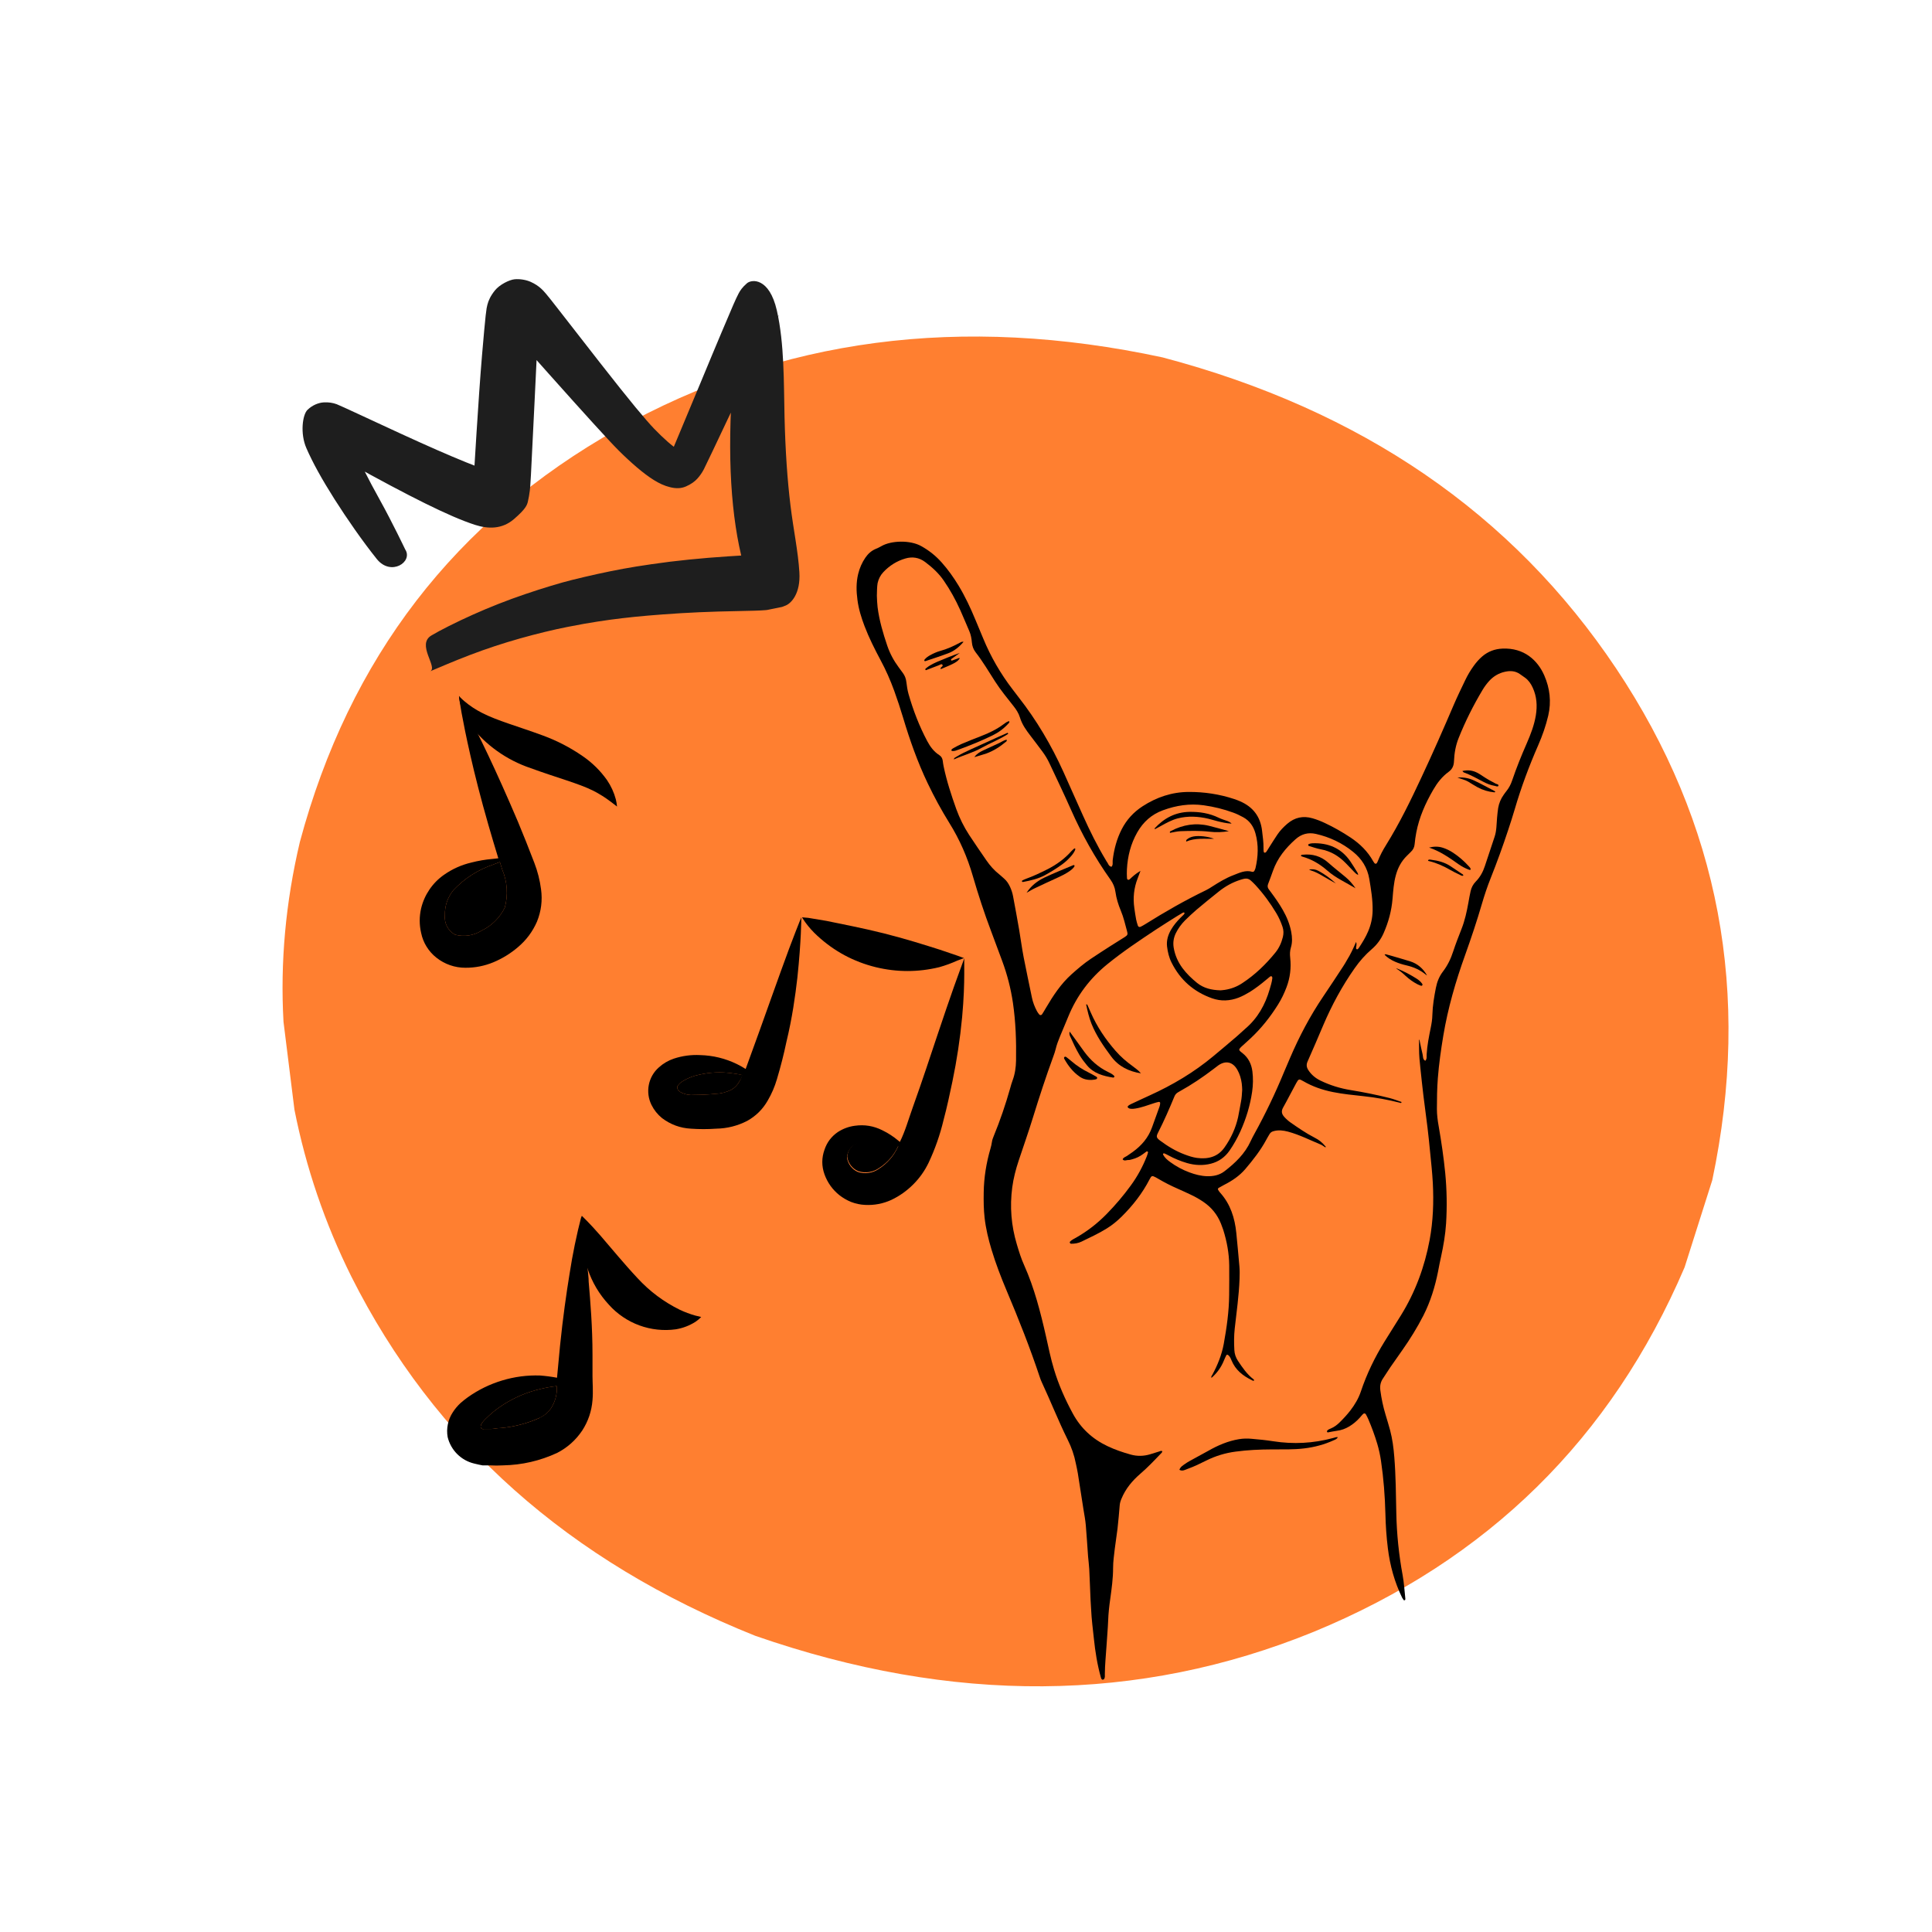 <svg xmlns="http://www.w3.org/2000/svg" xmlns:xlink="http://www.w3.org/1999/xlink" width="500" zoomAndPan="magnify" viewBox="0 0 375 375" height="500" preserveAspectRatio="xMidYMid meet" version="1.0"><defs><clipPath id="dcabb4724c"><path d="M 54.027 65 L 336 65 L 336 328 L 54.027 328 Z M 54.027 65 " clip-rule="nonzero"/></clipPath><clipPath id="170041a795"><path d="M 58 54 L 156 54 L 156 131 L 58 131 Z M 58 54 " clip-rule="nonzero"/></clipPath><clipPath id="853b7b4064"><path d="M 54.031 63.395 L 148.117 44.32 L 162.57 115.621 L 68.484 134.695 Z M 54.031 63.395 " clip-rule="nonzero"/></clipPath><clipPath id="afa3ff42c9"><path d="M 54.031 63.395 L 148.117 44.32 L 162.57 115.621 L 68.484 134.695 Z M 54.031 63.395 " clip-rule="nonzero"/></clipPath><clipPath id="bfcb7f62ab"><path d="M 166.156 105 L 301 105 L 301 326.047 L 166.156 326.047 Z M 166.156 105 " clip-rule="nonzero"/></clipPath><clipPath id="0ad9ae3d75"><path d="M 86 235 L 116 235 L 116 284.828 L 86 284.828 Z M 86 235 " clip-rule="nonzero"/></clipPath><clipPath id="6c5d39f954"><path d="M 155 178 L 187.16 178 L 187.16 189 L 155 189 Z M 155 178 " clip-rule="nonzero"/></clipPath><clipPath id="c1e58e4c7b"><path d="M 159 185 L 187.16 185 L 187.16 234 L 159 234 Z M 159 185 " clip-rule="nonzero"/></clipPath><clipPath id="287832c737"><path d="M 81.41 135 L 106 135 L 106 188 L 81.41 188 Z M 81.41 135 " clip-rule="nonzero"/></clipPath></defs><g clip-path="url(#dcabb4724c)"><path fill="#ff7f30" d="M 332.352 229.062 L 326.98 245.98 C 312.746 279.246 288.75 302.828 254.992 316.734 C 221.043 330.578 184.906 330.832 146.582 317.504 C 110.422 303.043 84.297 279.805 68.203 247.793 C 63.066 237.457 59.383 226.656 57.152 215.391 L 55.027 198.324 C 54.379 186.781 55.438 175.145 58.203 163.426 C 67.789 127.719 88.332 101.02 119.832 83.324 C 151.332 65.633 186.605 60.98 225.656 69.371 C 264.27 79.574 293.613 99.699 313.684 129.738 C 333.754 159.777 339.98 192.887 332.352 229.062 " fill-opacity="1" fill-rule="nonzero"/></g><g clip-path="url(#170041a795)"><g clip-path="url(#853b7b4064)"><g clip-path="url(#afa3ff42c9)"><path fill="#1e1e1e" d="M 83.516 130.289 C 85.055 129.641 88.121 128.312 91.258 127.117 C 94.398 125.922 97.613 124.859 100.902 123.93 C 104.191 123 107.555 122.195 110.105 121.695 C 112.656 121.191 114.352 120.898 116 120.645 C 117.652 120.387 119.262 120.172 120.824 119.988 C 122.391 119.801 123.906 119.652 125.766 119.488 C 127.621 119.328 129.859 119.16 132.172 119.02 C 134.484 118.883 136.871 118.773 139.34 118.703 C 141.809 118.633 144.352 118.598 146.316 118.539 C 148.277 118.484 149.145 118.387 149.93 118.266 C 150.719 118.145 151.492 117.965 152.539 117.516 C 153.586 117.066 155.41 115.215 155.16 111.082 C 154.906 106.953 154.031 102.996 153.434 98.125 C 152.836 93.254 152.434 87.492 152.277 80.852 C 152.125 74.211 152.25 66.695 150.789 60.273 C 149.324 53.852 145.895 54.176 144.969 54.992 C 144.043 55.809 143.672 56.383 143.367 56.957 C 143.066 57.531 142.766 58.172 142.32 59.195 C 141.875 60.219 141.09 62.066 140.027 64.582 C 138.969 67.098 137.629 70.289 136.027 74.168 C 134.422 78.043 132.512 82.586 131.402 85.25 C 130.297 87.914 130.184 88.141 130.148 88.211 C 130.117 88.285 130.219 88.195 130.562 88.008 C 130.906 87.82 131.496 87.492 131.719 87.484 C 131.938 87.477 131.855 87.43 131.445 87.176 C 131.031 86.918 130.387 86.434 129.57 85.719 C 128.754 85.004 127.793 84.074 126.93 83.176 C 126.07 82.277 125.008 81.043 123.312 79.004 C 121.621 76.961 119.359 74.113 116.516 70.484 C 113.672 66.855 110.25 62.445 108.113 59.699 C 105.977 56.949 105.535 56.469 105.023 56.008 C 104.512 55.547 103.879 55.102 103.008 54.711 C 102.133 54.32 100.914 54.109 99.887 54.207 C 98.863 54.301 96.973 55.246 96.078 56.352 C 95.188 57.457 94.812 58.348 94.605 59.137 C 94.395 59.922 94.266 60.688 93.559 68.969 C 92.852 77.254 91.957 92.902 91.91 93.426 C 91.867 93.949 91.812 94.391 91.77 94.672 C 91.73 94.957 91.715 95.047 91.801 94.848 C 91.891 94.648 95.906 91.887 95.754 91.773 C 95.598 91.66 93.586 90.992 90.406 89.707 C 87.223 88.422 82.973 86.559 77.688 84.129 C 72.402 81.699 66.062 78.715 65.344 78.453 C 64.625 78.195 63.863 78.051 62.855 78.102 C 61.848 78.156 60.641 78.621 59.68 79.555 C 58.723 80.484 58.227 84.117 59.457 86.957 C 60.688 89.801 62.52 93.094 64.941 96.91 C 67.367 100.73 70.402 105.094 73.141 108.512 C 75.883 111.93 80.242 109.051 78.645 106.633 C 78.645 106.633 76.141 101.383 73.777 97.125 C 71.414 92.871 69.621 89.312 68.43 86.492 C 67.242 83.668 66.641 81.637 66.164 83.688 C 65.684 85.734 64.816 86.379 63.992 86.609 C 63.168 86.836 62.656 86.816 62.438 86.777 C 62.215 86.734 61.996 86.645 67.809 89.887 C 73.625 93.133 78.535 95.734 82.535 97.715 C 86.539 99.691 89.68 101.062 92.199 101.875 C 94.719 102.684 97.438 102.758 99.75 100.766 C 102.059 98.773 102.301 98.039 102.461 97.355 C 102.625 96.668 102.742 95.973 102.836 95.227 C 102.934 94.484 103.016 93.57 103.762 77.906 C 104.508 62.242 104.52 61.977 104.539 61.766 C 104.555 61.559 104.527 61.609 104.281 62.039 C 104.035 62.473 103.184 63.324 101.965 63.793 C 100.746 64.262 100.301 64.242 99.613 64.07 C 98.926 63.895 98.609 63.719 98.523 63.645 C 98.441 63.57 98.508 63.613 98.645 63.738 C 98.785 63.867 102.922 68.523 106.438 72.465 C 109.953 76.41 112.848 79.625 115.117 82.121 C 117.383 84.617 119.043 86.402 120.129 87.488 C 121.219 88.578 122.449 89.715 123.602 90.699 C 124.758 91.684 125.836 92.5 126.879 93.156 C 127.922 93.812 128.992 94.312 130.082 94.57 C 131.172 94.832 132.16 94.848 133.145 94.418 C 134.129 93.988 134.852 93.461 135.363 92.895 C 135.879 92.324 136.273 91.734 136.605 91.109 C 136.938 90.484 139.254 85.582 141.254 81.355 C 143.258 77.129 144.969 73.586 146.359 70.711 C 147.746 67.832 148.844 65.641 149.621 64.125 C 150.398 62.605 150.699 62.02 150.914 61.645 C 151.129 61.27 151.242 61.098 151.117 61.258 C 150.992 61.414 149.977 62.16 146.805 60.043 C 143.637 57.926 142.742 66.09 142.215 73.578 C 141.684 81.066 141.574 87.801 141.934 93.785 C 142.293 99.773 143.09 105.023 144.27 109.402 C 145.449 113.781 146.02 109.43 147.184 108.426 C 148.348 107.422 148.57 107.352 148.367 107.395 C 148.168 107.441 147.691 107.52 147.133 107.602 C 146.578 107.68 144.004 107.809 141.379 107.984 C 138.75 108.156 136.199 108.367 133.727 108.617 C 131.25 108.867 128.848 109.16 126.535 109.5 C 124.223 109.836 122.641 110.094 121.008 110.391 C 119.375 110.691 117.707 111.027 116.008 111.402 C 114.309 111.777 112.57 112.184 110.77 112.633 C 108.969 113.082 105.406 114.137 101.926 115.324 C 98.441 116.508 95.059 117.84 91.781 119.309 C 88.5 120.777 85.324 122.391 83.785 123.316 C 80.734 125.047 85.027 129.488 83.516 130.289 Z M 83.516 130.289 " fill-opacity="1" fill-rule="nonzero"/></g></g></g><g clip-path="url(#bfcb7f62ab)"><path fill="#000000" d="M 275.512 201.816 C 275.715 202.766 275.891 203.727 276.129 204.66 C 276.23 205.09 276.129 205.633 276.648 205.898 C 277 205.531 276.887 205.062 276.914 204.633 C 277.012 202.906 277.355 201.227 277.695 199.531 C 277.871 198.688 278.008 197.84 278.023 196.969 C 278.07 195.199 278.363 193.473 278.703 191.742 C 278.93 190.578 279.359 189.504 280.078 188.57 C 280.973 187.398 281.602 186.098 282.055 184.695 C 282.535 183.242 283.09 181.801 283.656 180.375 C 284.324 178.695 284.703 176.941 285.02 175.172 C 285.145 174.441 285.281 173.695 285.445 172.977 C 285.598 172.27 285.926 171.648 286.441 171.117 C 287.273 170.273 287.828 169.262 288.195 168.152 C 288.84 166.23 289.48 164.324 290.109 162.391 C 290.504 161.207 290.465 159.957 290.578 158.73 C 290.641 158.098 290.691 157.469 290.793 156.836 C 290.957 155.891 291.309 155.043 291.863 154.273 C 292.039 154.031 292.203 153.781 292.395 153.551 C 292.898 152.934 293.25 152.238 293.504 151.492 C 294.336 149.043 295.305 146.645 296.34 144.285 C 297.109 142.527 297.789 140.762 298.105 138.852 C 298.406 136.984 298.293 135.203 297.5 133.473 C 297.145 132.703 296.691 132.035 296.012 131.543 C 295.684 131.301 295.332 131.074 295.004 130.832 C 294.109 130.203 293.113 130.164 292.102 130.391 C 290.906 130.656 289.883 131.262 289.051 132.172 C 288.574 132.703 288.145 133.27 287.777 133.891 C 285.988 136.883 284.426 139.988 283.129 143.234 C 282.547 144.676 282.281 146.191 282.219 147.73 C 282.184 148.629 281.906 149.285 281.16 149.828 C 279.898 150.75 278.969 151.949 278.188 153.301 C 276.672 155.914 275.461 158.629 274.895 161.609 C 274.758 162.344 274.645 163.086 274.582 163.832 C 274.531 164.477 274.266 164.969 273.797 165.398 C 273.547 165.625 273.32 165.879 273.082 166.105 C 272.008 167.152 271.328 168.43 270.938 169.867 C 270.52 171.359 270.422 172.898 270.293 174.426 C 270.105 176.762 269.5 179 268.555 181.133 C 268.023 182.344 267.258 183.379 266.234 184.254 C 264.988 185.324 263.902 186.562 262.945 187.926 C 260.5 191.398 258.496 195.113 256.832 199.016 C 255.836 201.363 254.84 203.699 253.805 206.023 C 253.527 206.641 253.59 207.148 253.945 207.703 C 254.535 208.613 255.332 209.27 256.289 209.738 C 258.152 210.645 260.109 211.25 262.148 211.582 C 264.695 211.996 267.23 212.504 269.727 213.133 C 270.52 213.336 271.277 213.637 272.059 213.902 C 271.945 214.207 271.793 214.055 271.68 214.031 C 269.359 213.438 267.016 213.02 264.633 212.766 C 262.668 212.551 260.699 212.363 258.746 211.973 C 256.719 211.566 254.777 210.91 252.984 209.863 C 252.141 209.371 252.066 209.383 251.598 210.23 C 250.73 211.809 249.934 213.41 249.051 214.977 C 248.648 215.684 248.773 216.238 249.293 216.809 C 249.672 217.227 250.086 217.59 250.551 217.918 C 252.027 218.941 253.504 219.965 255.102 220.785 C 256.113 221.305 256.566 221.684 257.371 222.617 C 257.16 222.77 257.059 222.555 256.93 222.492 C 256.766 222.402 256.617 222.277 256.453 222.199 C 254.309 221.316 252.242 220.254 249.996 219.648 C 249.078 219.41 248.172 219.297 247.238 219.547 C 246.883 219.637 246.621 219.789 246.43 220.105 C 246.203 220.496 245.965 220.875 245.762 221.266 C 244.652 223.324 243.215 225.145 241.715 226.91 C 240.582 228.238 239.156 229.195 237.605 229.98 C 237.242 230.168 236.887 230.371 236.535 230.574 C 236.395 230.66 236.359 230.824 236.445 230.965 C 236.559 231.152 236.688 231.344 236.836 231.508 C 238.828 233.719 239.672 236.406 239.965 239.301 C 240.191 241.457 240.367 243.617 240.566 245.789 C 240.645 246.609 240.617 247.434 240.594 248.266 C 240.48 251.484 240.012 254.68 239.66 257.875 C 239.508 259.254 239.508 260.641 239.586 262.031 C 239.621 262.789 239.863 263.496 240.289 264.141 C 241.16 265.453 242.043 266.754 243.316 267.727 C 243.367 267.766 243.391 267.852 243.441 267.914 C 243.266 268.117 243.09 267.941 242.965 267.879 C 241.238 267.043 239.801 265.906 239.043 264.062 C 238.891 263.684 238.727 263.293 238.398 263.027 C 238.262 262.914 238.098 262.914 238.023 263.066 C 237.844 263.395 237.707 263.734 237.555 264.09 C 237.027 265.391 236.23 266.5 235.148 267.449 C 235.035 267.156 235.234 266.992 235.324 266.828 C 236.344 264.934 237.141 262.965 237.531 260.844 C 238.098 257.711 238.551 254.555 238.578 251.359 C 238.59 249.453 238.613 247.531 238.59 245.625 C 238.562 243.254 238.137 240.941 237.418 238.668 C 237.289 238.277 237.141 237.898 236.988 237.508 C 236.281 235.75 235.148 234.348 233.586 233.289 C 232.84 232.781 232.059 232.328 231.254 231.949 C 230.344 231.52 229.426 231.09 228.504 230.688 C 227.27 230.145 226.07 229.539 224.91 228.855 C 224.723 228.742 224.52 228.629 224.332 228.527 C 223.613 228.148 223.512 228.172 223.133 228.906 C 221.734 231.633 219.867 234.008 217.699 236.156 C 216.816 237.027 215.859 237.809 214.812 238.453 C 213.25 239.426 211.586 240.184 209.934 240.992 C 209.281 241.309 208.586 241.422 207.867 241.41 C 207.793 241.41 207.691 241.281 207.641 241.207 C 207.617 241.168 207.652 241.055 207.691 241.004 C 208.031 240.637 208.484 240.449 208.902 240.207 C 211.094 238.957 213.062 237.418 214.824 235.613 C 216.504 233.895 218.055 232.074 219.465 230.133 C 220.738 228.402 221.758 226.531 222.555 224.535 C 222.668 224.258 222.754 223.969 222.832 223.691 C 222.844 223.641 222.793 223.539 222.742 223.5 C 222.691 223.477 222.59 223.477 222.543 223.5 C 222.328 223.652 222.125 223.816 221.91 223.969 C 221.242 224.473 220.512 224.828 219.703 225.031 C 219.492 225.078 219.262 225.168 219.051 225.156 C 218.672 225.129 218.242 225.434 217.902 225.031 C 218.055 224.637 218.457 224.562 218.758 224.359 C 219.125 224.094 219.504 223.855 219.867 223.59 C 221.582 222.352 222.895 220.824 223.613 218.805 C 224.094 217.465 224.582 216.125 225.062 214.789 C 225.137 214.586 225.176 214.359 225.188 214.133 C 225.203 213.953 225.051 213.84 224.898 213.879 C 224.57 213.941 224.242 214.043 223.93 214.145 C 222.754 214.523 221.598 214.977 220.371 215.168 C 220.121 215.203 219.855 215.242 219.59 215.219 C 219.34 215.203 219.062 215.168 218.898 214.926 C 218.797 214.773 219 214.559 219.465 214.332 C 220.688 213.766 221.898 213.184 223.133 212.629 C 227.582 210.609 231.758 208.133 235.512 205 C 237.039 203.738 238.551 202.449 240.062 201.16 C 240.633 200.684 241.16 200.141 241.727 199.66 C 244.125 197.625 245.574 195.012 246.441 192.031 C 246.645 191.312 246.883 190.605 246.961 189.848 C 246.973 189.746 246.934 189.605 246.871 189.543 C 246.746 189.43 246.594 189.492 246.469 189.594 C 246.203 189.809 245.953 190.023 245.688 190.238 C 244.715 191.059 243.707 191.828 242.625 192.512 C 241.918 192.941 241.199 193.332 240.43 193.637 C 238.727 194.293 237 194.379 235.273 193.773 C 231.719 192.523 229.082 190.211 227.395 186.828 C 226.902 185.844 226.652 184.781 226.523 183.711 C 226.387 182.547 226.715 181.488 227.281 180.488 C 227.785 179.605 228.441 178.836 229.16 178.113 C 229.375 177.898 229.602 177.699 229.801 177.484 C 229.867 177.406 229.941 177.242 229.914 177.191 C 229.801 177.043 229.652 177.117 229.523 177.191 C 229.172 177.395 228.82 177.609 228.465 177.824 C 227.105 178.684 225.742 179.527 224.395 180.414 C 221.18 182.547 217.977 184.68 214.977 187.117 C 211.547 189.898 209.004 193.27 207.34 197.348 C 206.82 198.637 206.266 199.898 205.738 201.188 C 205.41 201.984 205.105 202.789 204.906 203.625 C 204.793 204.09 204.629 204.559 204.465 205.012 C 203.039 208.914 201.742 212.867 200.52 216.832 C 199.648 219.664 198.664 222.453 197.73 225.258 C 197.164 226.961 196.711 228.703 196.473 230.484 C 195.98 234.223 196.281 237.887 197.355 241.484 C 197.77 242.887 198.199 244.289 198.805 245.613 C 200.77 250.02 201.953 254.656 203.016 259.34 C 203.504 261.5 203.934 263.66 204.578 265.781 C 205.473 268.773 206.734 271.602 208.219 274.344 C 209.77 277.211 212.027 279.305 214.965 280.695 C 216.426 281.391 217.941 281.906 219.492 282.336 C 220.75 282.68 222 282.652 223.246 282.273 C 223.816 282.098 224.383 281.906 224.961 281.742 C 225.164 281.691 225.363 281.527 225.594 281.68 C 225.605 281.895 225.441 282.008 225.316 282.148 C 224.027 283.5 222.742 284.852 221.32 286.074 C 219.781 287.402 218.48 288.953 217.688 290.875 C 217.512 291.289 217.371 291.707 217.336 292.16 C 217.207 293.691 217.082 295.219 216.906 296.746 C 216.754 298.047 216.527 299.336 216.375 300.637 C 216.238 301.859 216.051 303.098 216.051 304.324 C 216.051 306.355 215.773 308.352 215.496 310.359 C 215.293 311.773 215.141 313.176 215.09 314.602 C 215.027 316.207 214.875 317.809 214.777 319.426 C 214.664 321.258 214.461 323.09 214.449 324.922 C 214.449 325.25 214.512 325.602 214.297 325.906 C 214.246 325.98 214.121 326.02 214.02 326.031 C 213.969 326.043 213.867 325.98 213.832 325.93 C 213.766 325.844 213.719 325.742 213.691 325.629 C 212.984 323.125 212.582 320.59 212.316 318.012 C 212.117 316.156 211.875 314.301 211.789 312.418 C 211.762 311.785 211.699 311.141 211.676 310.512 C 211.586 308.527 211.523 306.547 211.422 304.562 C 211.383 303.742 211.258 302.922 211.195 302.102 C 211.043 300.078 210.93 298.059 210.754 296.051 C 210.668 295.043 210.477 294.055 210.312 293.047 C 209.949 290.684 209.582 288.309 209.203 285.949 C 209.102 285.316 208.953 284.699 208.824 284.078 C 208.512 282.449 207.969 280.898 207.223 279.418 C 205.41 275.758 203.922 271.957 202.195 268.258 C 202.055 267.953 201.93 267.637 201.828 267.32 C 199.938 261.625 197.73 256.059 195.398 250.539 C 194.289 247.91 193.27 245.262 192.449 242.531 C 191.844 240.523 191.352 238.48 191.113 236.395 C 190.926 234.754 190.91 233.113 190.938 231.457 C 190.977 228.551 191.441 225.723 192.25 222.934 C 192.375 222.504 192.477 222.062 192.539 221.621 C 192.59 221.242 192.727 220.898 192.867 220.547 C 194.125 217.488 195.184 214.383 196.082 211.199 C 196.219 210.695 196.359 210.191 196.547 209.699 C 197.012 208.449 197.191 207.16 197.215 205.848 C 197.277 202.098 197.152 198.359 196.609 194.645 C 196.195 191.855 195.5 189.141 194.516 186.5 C 193.797 184.566 193.094 182.637 192.363 180.715 C 191.039 177.219 189.879 173.656 188.832 170.059 C 187.773 166.395 186.273 162.949 184.254 159.715 C 182.719 157.238 181.32 154.664 180.059 152.023 C 178.105 147.934 176.59 143.652 175.293 139.309 C 174.762 137.551 174.195 135.809 173.566 134.078 C 172.82 132.035 171.953 130.051 170.918 128.133 C 169.77 125.984 168.676 123.812 167.805 121.527 C 167.176 119.871 166.656 118.191 166.43 116.438 C 166.203 114.758 166.164 113.078 166.57 111.41 C 166.848 110.273 167.301 109.215 167.969 108.242 C 168.484 107.484 169.141 106.891 169.996 106.535 C 170.375 106.387 170.742 106.195 171.105 105.992 C 173 104.906 176.641 104.793 178.797 105.992 C 180.324 106.84 181.66 107.902 182.805 109.203 C 184.027 110.578 185.086 112.066 186.047 113.648 C 187.332 115.77 188.379 118.004 189.324 120.289 C 189.828 121.5 190.332 122.715 190.836 123.914 C 192.297 127.461 194.203 130.758 196.547 133.812 C 196.938 134.32 197.316 134.824 197.707 135.328 C 201.211 139.801 204.074 144.66 206.418 149.84 C 207.703 152.668 208.938 155.523 210.227 158.352 C 211.547 161.293 212.973 164.172 214.637 166.938 C 214.699 167.039 214.738 167.141 214.812 167.23 C 215.102 167.582 215.168 168.164 215.746 168.238 C 216.086 167.859 215.922 167.395 215.973 166.965 C 216.227 164.867 216.754 162.848 217.727 160.953 C 218.672 159.109 220.031 157.633 221.758 156.508 C 224.484 154.738 227.457 153.73 230.734 153.715 C 233.75 153.703 236.699 154.145 239.559 155.094 C 239.949 155.219 240.328 155.371 240.707 155.535 C 243.227 156.633 244.664 158.527 244.969 161.27 C 245.094 162.379 245.27 163.492 245.246 164.629 C 245.246 164.816 245.246 165.008 245.27 165.184 C 245.281 165.32 245.309 165.512 245.496 165.512 C 245.586 165.512 245.723 165.438 245.773 165.359 C 245.988 165.059 246.18 164.73 246.379 164.414 C 246.91 163.594 247.414 162.758 247.957 161.965 C 248.484 161.191 249.141 160.512 249.848 159.906 C 251.297 158.652 252.934 158.301 254.762 158.832 C 255.594 159.07 256.391 159.387 257.172 159.754 C 258.898 160.562 260.551 161.508 262.152 162.57 C 263.953 163.77 265.465 165.246 266.523 167.152 C 266.602 167.281 266.688 167.406 266.777 167.531 C 266.902 167.695 267.141 167.695 267.242 167.52 C 267.32 167.395 267.395 167.254 267.445 167.117 C 267.875 166.027 268.414 165.008 269.035 164.02 C 271.645 159.816 273.812 155.371 275.902 150.887 C 278.098 146.203 280.176 141.48 282.207 136.73 C 282.887 135.152 283.645 133.598 284.387 132.047 C 284.855 131.062 285.41 130.125 286.051 129.242 C 286.531 128.574 287.074 127.953 287.703 127.41 C 288.824 126.453 290.125 125.961 291.598 125.895 C 295.836 125.695 298.469 128.184 299.742 131.098 C 300.828 133.586 301.141 136.199 300.512 138.902 C 300.047 140.887 299.379 142.781 298.57 144.637 C 296.793 148.691 295.254 152.82 294.008 157.074 C 293.602 158.441 293.176 159.789 292.723 161.141 C 291.688 164.273 290.566 167.367 289.344 170.438 C 288.688 172.078 288.133 173.746 287.641 175.426 C 286.668 178.77 285.559 182.066 284.387 185.352 C 282.547 190.465 281.035 195.68 280.141 201.047 C 279.688 203.777 279.297 206.516 279.082 209.293 C 278.93 211.277 278.902 213.258 278.902 215.242 C 278.902 216.367 279.043 217.477 279.246 218.59 C 279.773 221.621 280.215 224.648 280.52 227.707 C 280.832 230.965 280.883 234.211 280.684 237.469 C 280.543 239.641 280.176 241.773 279.711 243.91 C 279.496 244.855 279.309 245.816 279.133 246.762 C 278.539 249.754 277.656 252.637 276.27 255.363 C 275.07 257.699 273.699 259.922 272.184 262.07 C 271.402 263.168 270.633 264.266 269.867 265.379 C 269.375 266.086 268.945 266.828 268.453 267.535 C 267.949 268.258 267.812 269.016 267.926 269.871 C 268.137 271.477 268.465 273.043 268.934 274.582 C 269.234 275.582 269.539 276.59 269.816 277.602 C 270.27 279.305 270.496 281.051 270.633 282.805 C 270.926 286.43 270.949 290.066 271.023 293.691 C 271.102 297.742 271.516 301.758 272.25 305.738 C 272.527 307.242 272.613 308.781 272.777 310.309 C 272.789 310.383 272.766 310.461 272.738 310.523 C 272.727 310.562 272.703 310.598 272.664 310.598 C 272.602 310.613 272.488 310.625 272.461 310.586 C 272.348 310.434 272.25 310.285 272.16 310.121 C 270.684 307.09 269.801 303.895 269.387 300.559 C 269.109 298.324 268.957 296.09 268.906 293.84 C 268.82 290.395 268.555 286.961 268.051 283.551 C 267.887 282.438 267.648 281.34 267.332 280.266 C 266.84 278.613 266.246 276.996 265.566 275.418 C 265.43 275.113 265.277 274.809 265.113 274.52 C 264.988 274.293 264.734 274.281 264.547 274.48 C 264.332 274.695 264.141 274.926 263.953 275.152 C 263.348 275.82 262.668 276.402 261.898 276.867 C 261.156 277.312 260.348 277.613 259.492 277.715 C 258.898 277.789 258.316 277.93 257.727 278.031 C 257.676 278.043 257.586 277.969 257.574 277.906 C 257.551 277.84 257.562 277.754 257.598 277.703 C 257.789 277.461 258.09 277.363 258.355 277.246 C 258.984 276.984 259.516 276.578 260.008 276.098 C 260.75 275.367 261.469 274.598 262.113 273.762 C 262.98 272.625 263.699 271.426 264.156 270.051 C 265.289 266.664 266.84 263.469 268.719 260.426 C 269.789 258.711 270.863 257.004 271.934 255.285 C 274.719 250.777 276.523 245.879 277.492 240.676 C 278.172 237.012 278.301 233.301 278.109 229.602 C 277.996 227.543 277.77 225.496 277.566 223.449 C 277.418 221.922 277.266 220.395 277.078 218.867 C 276.824 216.781 276.535 214.711 276.281 212.629 C 276.066 210.887 275.891 209.129 275.703 207.387 C 275.562 206.125 275.438 204.848 275.438 203.574 L 275.438 201.781 C 275.387 201.832 275.449 201.816 275.512 201.816 Z M 170.199 115.629 C 170.227 116.375 170.25 117.121 170.34 117.863 C 170.668 120.441 171.398 122.914 172.23 125.367 C 172.746 126.867 173.488 128.246 174.434 129.52 C 174.699 129.887 174.965 130.242 175.23 130.605 C 175.621 131.125 175.848 131.707 175.922 132.363 C 176.023 133.145 176.125 133.93 176.34 134.688 C 177.246 137.867 178.43 140.938 179.98 143.855 C 180.551 144.926 181.254 145.887 182.301 146.555 C 182.719 146.82 182.918 147.188 182.984 147.656 C 183.031 148.02 183.082 148.398 183.16 148.766 C 183.75 151.594 184.648 154.336 185.617 157.051 C 186.262 158.82 187.094 160.5 188.113 162.062 C 189.199 163.719 190.332 165.359 191.453 166.988 C 192.16 168.012 192.965 168.934 193.949 169.703 C 194.277 169.957 194.566 170.262 194.883 170.523 C 195.414 170.969 195.766 171.535 196.055 172.152 C 196.32 172.734 196.523 173.34 196.637 173.973 C 197.051 176.145 197.441 178.316 197.82 180.488 C 198.121 182.258 198.352 184.051 198.691 185.805 C 199.195 188.418 199.762 191.008 200.293 193.621 C 200.48 194.543 200.82 195.414 201.262 196.25 C 201.387 196.477 201.539 196.691 201.703 196.895 C 201.855 197.094 202.133 197.082 202.27 196.867 C 202.535 196.465 202.773 196.035 203.027 195.617 C 204.414 193.258 205.914 190.969 207.969 189.125 C 209.164 188.055 210.391 187.004 211.727 186.109 C 212.973 185.273 214.223 184.469 215.48 183.66 C 216.426 183.051 217.387 182.473 218.332 181.867 C 218.871 181.512 218.938 181.371 218.758 180.742 C 218.395 179.402 218.09 178.051 217.551 176.762 C 217.059 175.59 216.68 174.375 216.504 173.102 C 216.391 172.242 216.062 171.473 215.543 170.738 C 212.52 166.484 209.996 161.949 207.879 157.164 C 206.543 154.145 205.121 151.18 203.719 148.199 C 203.328 147.352 202.836 146.543 202.27 145.797 C 201.527 144.812 200.797 143.816 200.039 142.844 C 199.195 141.746 198.387 140.633 197.973 139.27 C 197.719 138.438 197.254 137.715 196.711 137.035 C 195.488 135.48 194.215 133.941 193.145 132.273 C 191.906 130.355 190.762 128.383 189.348 126.578 C 188.934 126.035 188.707 125.418 188.645 124.711 C 188.578 123.965 188.453 123.23 188.152 122.523 C 187.547 121.148 186.992 119.758 186.375 118.395 C 185.48 116.414 184.434 114.504 183.195 112.711 C 182.215 111.273 180.941 110.109 179.555 109.074 C 178.406 108.215 177.082 108 175.723 108.406 C 174.07 108.887 172.656 109.781 171.473 111.031 C 170.895 111.641 170.527 112.359 170.34 113.191 C 170.211 113.988 170.227 114.809 170.199 115.629 Z M 263.211 182.836 C 263.422 183.395 263.195 183.711 263.211 184.039 C 263.211 184.102 263.246 184.188 263.297 184.227 C 263.398 184.301 263.512 184.254 263.586 184.176 C 263.664 184.102 263.738 184.012 263.801 183.91 C 264.457 182.914 265.086 181.891 265.555 180.781 C 266.109 179.492 266.398 178.152 266.426 176.75 C 266.461 174.68 266.121 172.66 265.781 170.613 C 265.414 168.418 264.32 166.699 262.629 165.336 C 260.512 163.617 258.09 162.469 255.418 161.863 C 253.918 161.52 252.605 161.875 251.461 162.898 C 249.531 164.613 247.941 166.574 247.074 169.047 C 246.77 169.895 246.469 170.738 246.141 171.574 C 245.988 171.965 246.027 172.293 246.277 172.621 C 246.441 172.824 246.594 173.039 246.746 173.254 C 247.551 174.34 248.32 175.438 248.988 176.613 C 249.758 177.949 250.34 179.363 250.629 180.895 C 250.816 181.891 250.867 182.914 250.566 183.898 C 250.363 184.566 250.352 185.211 250.426 185.895 C 250.641 187.863 250.414 189.785 249.707 191.641 C 249.266 192.801 248.738 193.914 248.082 194.961 C 246.57 197.387 244.805 199.609 242.711 201.566 C 242.246 202.008 241.766 202.426 241.301 202.855 C 241.137 203.004 240.961 203.145 240.809 203.309 C 240.453 203.676 240.453 203.828 240.809 204.129 C 240.922 204.23 241.047 204.305 241.16 204.406 C 242.32 205.316 242.914 206.543 243.09 207.969 C 243.254 209.27 243.227 210.594 243.039 211.895 C 242.648 214.586 241.867 217.148 240.746 219.625 C 240.152 220.926 239.461 222.164 238.652 223.336 C 237.758 224.613 236.57 225.473 235.059 225.863 C 233.496 226.266 231.945 226.191 230.406 225.75 C 229.148 225.383 227.938 224.879 226.789 224.258 C 226.523 224.121 226.262 223.98 225.984 223.867 C 225.934 223.844 225.832 223.867 225.781 223.918 C 225.742 223.957 225.719 224.07 225.758 224.121 C 226.082 224.727 226.602 225.168 227.145 225.559 C 228.301 226.406 229.551 227.074 230.887 227.566 C 231.984 227.973 233.105 228.262 234.266 228.301 C 235.488 228.34 236.672 228.109 237.656 227.352 C 239.75 225.75 241.641 223.941 242.762 221.48 C 242.977 221 243.227 220.547 243.48 220.078 C 245.637 216.176 247.551 212.16 249.254 208.031 C 249.621 207.137 250.023 206.238 250.402 205.34 C 252.191 201.16 254.297 197.172 256.844 193.406 C 258.168 191.465 259.453 189.48 260.75 187.512 C 261.004 187.133 261.219 186.738 261.445 186.348 C 262.125 185.262 262.641 184.152 263.211 182.836 Z M 221.367 169.035 C 221.129 169.691 220.977 170.109 220.812 170.512 C 220.082 172.367 219.895 174.289 220.172 176.246 C 220.273 176.992 220.387 177.723 220.523 178.469 C 220.602 178.871 220.727 179.266 220.852 179.656 C 220.941 179.906 221.156 179.996 221.395 179.883 C 221.695 179.742 221.988 179.566 222.277 179.391 C 226.109 176.992 230.031 174.742 234.113 172.773 C 234.516 172.582 234.895 172.332 235.273 172.09 C 236.598 171.246 237.934 170.426 239.41 169.867 C 240.594 169.414 241.742 168.82 243.078 169.223 C 243.266 169.273 243.43 169.137 243.52 168.945 C 243.582 168.809 243.645 168.668 243.684 168.531 C 244.211 166.27 244.312 164.008 243.684 161.762 C 243.305 160.41 242.574 159.324 241.312 158.629 C 240.684 158.289 240.051 157.973 239.383 157.734 C 237.516 157.051 235.613 156.582 233.637 156.305 C 230.898 155.926 228.289 156.332 225.719 157.277 C 223.512 158.086 221.898 159.539 220.738 161.57 C 219.465 163.809 218.871 166.207 218.734 168.746 C 218.695 169.301 218.723 169.867 218.746 170.426 C 218.758 170.766 219.023 170.879 219.289 170.652 C 219.855 170.121 220.422 169.59 221.367 169.035 Z M 236.898 192.223 C 237.078 192.207 237.418 192.184 237.746 192.133 C 238.98 191.941 240.129 191.5 241.16 190.805 C 243.617 189.191 245.711 187.168 247.551 184.895 C 248.27 184.012 248.727 182.988 249.004 181.879 C 249.164 181.207 249.164 180.566 248.938 179.895 C 248.625 178.973 248.234 178.078 247.73 177.242 C 246.555 175.273 245.207 173.441 243.656 171.762 C 243.379 171.461 243.078 171.184 242.773 170.902 C 242.422 170.574 241.992 170.473 241.527 170.562 C 241.273 170.613 241.023 170.688 240.77 170.766 C 239.219 171.258 237.82 172.039 236.559 173.051 C 235.098 174.211 233.648 175.398 232.223 176.598 C 231.453 177.258 230.723 177.949 230.004 178.656 C 229.285 179.379 228.691 180.199 228.238 181.109 C 227.797 182.004 227.648 182.926 227.812 183.938 C 228.062 185.414 228.645 186.727 229.523 187.914 C 230.332 189.012 231.301 189.922 232.348 190.781 C 233.648 191.816 235.137 192.172 236.898 192.223 Z M 241.109 211.543 C 241.098 211.25 241.086 210.773 241.023 210.293 C 240.895 209.359 240.633 208.461 240.164 207.641 C 239.297 206.113 237.922 205.785 236.484 206.781 C 236.145 207.02 235.828 207.273 235.5 207.527 C 233.445 209.094 231.316 210.531 229.059 211.781 C 228.934 211.859 228.805 211.934 228.668 212.008 C 228.328 212.199 228.09 212.477 227.949 212.832 C 226.965 215.219 225.934 217.578 224.762 219.879 C 224.383 220.621 224.469 220.863 225.176 221.391 C 226.652 222.492 228.215 223.438 229.941 224.082 C 230.711 224.371 231.492 224.637 232.312 224.75 C 234.441 225.031 236.359 224.586 237.668 222.73 C 238.93 220.949 239.836 218.98 240.316 216.832 C 240.531 215.848 240.668 214.852 240.871 213.852 C 241.008 213.16 241.059 212.453 241.109 211.543 Z M 241.109 211.543 " fill-opacity="1" fill-rule="nonzero"/></g><path fill="#000000" d="M 259.68 278.953 C 259.492 279.332 259.188 279.406 258.922 279.535 C 257.082 280.379 255.152 280.898 253.125 281.137 C 251.031 281.391 248.953 281.312 246.859 281.328 C 244.5 281.34 242.156 281.441 239.824 281.758 C 237.844 282.02 235.953 282.59 234.176 283.473 C 233.004 284.055 231.832 284.637 230.598 285.078 C 230.066 285.266 229.523 285.633 228.922 285.293 C 229.098 284.711 229.613 284.434 230.055 284.117 C 230.535 283.766 231.074 283.5 231.594 283.207 C 232.574 282.664 233.559 282.148 234.543 281.594 C 236.41 280.531 238.352 279.699 240.48 279.344 C 241.301 279.207 242.117 279.191 242.938 279.27 C 244.352 279.383 245.762 279.535 247.16 279.75 C 251.059 280.355 254.902 280.152 258.707 279.129 C 258.922 279.066 259.137 279.004 259.352 278.953 C 259.426 278.941 259.504 278.953 259.68 278.953 Z M 259.68 278.953 " fill-opacity="1" fill-rule="nonzero"/><path fill="#000000" d="M 221.457 208.336 C 219.102 207.957 217.121 207.008 215.672 205.051 C 214.195 203.055 212.797 201.047 211.863 198.723 C 211.371 197.5 211.094 196.238 210.816 194.961 C 211.082 194.91 211.082 195.102 211.133 195.215 C 211.336 195.656 211.523 196.098 211.727 196.551 C 212.922 199.281 214.574 201.73 216.527 203.965 C 217.512 205.102 218.645 206.074 219.867 206.957 C 220.422 207.375 220.992 207.777 221.457 208.336 Z M 221.457 208.336 " fill-opacity="1" fill-rule="nonzero"/><path fill="#000000" d="M 207.617 200.227 C 208.055 200.832 208.41 201.312 208.762 201.793 C 209.328 202.574 209.898 203.371 210.465 204.156 C 211.688 205.809 213.176 207.137 215.027 208.043 C 215.457 208.258 215.91 208.461 216.25 208.816 C 216.289 208.852 216.328 208.953 216.301 209.016 C 216.289 209.066 216.199 209.105 216.148 209.145 C 216.125 209.156 216.074 209.168 216.035 209.156 C 214.133 208.852 212.305 208.359 210.98 206.781 C 210.453 206.148 209.961 205.492 209.531 204.785 C 208.824 203.598 208.246 202.336 207.68 201.074 C 207.617 200.883 207.5 200.684 207.617 200.227 Z M 207.617 200.227 " fill-opacity="1" fill-rule="nonzero"/><path fill="#000000" d="M 277.379 164.516 C 278.285 164.285 279.156 164.262 280.027 164.539 C 280.746 164.766 281.414 165.094 282.043 165.512 C 283.141 166.23 284.125 167.09 285.02 168.062 C 285.207 168.266 285.461 168.465 285.461 168.781 C 285.281 168.91 285.156 168.82 285.02 168.77 C 284.352 168.516 283.719 168.176 283.141 167.773 C 281.336 166.496 279.535 165.223 277.379 164.516 Z M 277.379 164.516 " fill-opacity="1" fill-rule="nonzero"/><path fill="#000000" d="M 211.926 209.609 C 210.918 209.648 210.211 209.422 209.582 208.992 C 208.285 208.105 207.352 206.895 206.594 205.555 C 206.52 205.43 206.48 205.254 206.621 205.152 C 206.758 205.039 206.898 205.129 207.023 205.215 C 207.148 205.305 207.262 205.391 207.375 205.492 C 207.578 205.656 207.777 205.82 207.98 205.984 C 209.004 206.871 210.137 207.602 211.348 208.195 C 211.777 208.41 212.203 208.648 212.633 208.891 C 212.785 208.98 213.012 209.066 212.949 209.293 C 212.898 209.496 212.656 209.508 212.48 209.547 C 212.215 209.586 211.953 209.598 211.926 209.609 Z M 211.926 209.609 " fill-opacity="1" fill-rule="nonzero"/><path fill="#000000" d="M 276.988 189.328 C 276.898 189.266 276.785 189.227 276.711 189.152 C 275.625 188.242 274.367 187.699 273.004 187.383 C 272.234 187.207 271.492 186.98 270.773 186.664 C 270.016 186.336 269.336 185.906 268.742 185.324 C 268.906 185.148 269.059 185.238 269.184 185.273 C 270.699 185.703 272.211 186.121 273.699 186.59 C 275.137 187.043 276.219 187.977 276.988 189.328 Z M 276.988 189.328 " fill-opacity="1" fill-rule="nonzero"/><path fill="#000000" d="M 283.848 149.648 C 284.941 149.41 285.875 149.535 286.758 150.004 C 287.125 150.191 287.465 150.422 287.805 150.648 C 288.609 151.191 289.457 151.66 290.312 152.102 C 290.527 152.203 290.957 152.238 290.828 152.543 C 290.73 152.781 290.352 152.566 290.109 152.531 C 289.328 152.402 288.609 152.113 287.918 151.746 C 286.668 151.09 285.434 150.406 284.098 149.914 C 284.035 149.891 283.996 149.816 283.848 149.648 Z M 283.848 149.648 " fill-opacity="1" fill-rule="nonzero"/><path fill="#000000" d="M 282.887 150.914 C 284.238 150.824 285.281 151.09 286.254 151.559 C 287.566 152.176 288.824 152.883 290.109 153.551 C 290.16 153.578 290.188 153.652 290.238 153.715 C 290.176 153.742 290.109 153.805 290.047 153.793 C 288.887 153.68 287.793 153.352 286.77 152.793 C 286.152 152.453 285.559 152.074 284.957 151.707 C 284.375 151.367 283.719 151.242 282.887 150.914 Z M 282.887 150.914 " fill-opacity="1" fill-rule="nonzero"/><path fill="#000000" d="M 284.035 169.945 C 283.758 170.082 283.531 169.883 283.316 169.781 C 282.711 169.504 282.105 169.199 281.527 168.871 C 280.227 168.125 278.891 167.508 277.43 167.152 C 277.328 167.129 277.203 167.141 277.176 166.988 C 277.328 166.773 277.582 166.852 277.77 166.875 C 279.105 167.039 280.406 167.367 281.539 168.125 C 282.246 168.594 282.965 169.074 283.668 169.551 C 283.82 169.641 284.023 169.719 284.035 169.945 Z M 284.035 169.945 " fill-opacity="1" fill-rule="nonzero"/><path fill="#000000" d="M 270.977 187.977 C 271.074 187.988 271.188 187.988 271.289 188.039 C 272.562 188.559 273.773 189.203 274.934 189.934 C 275.375 190.211 275.777 190.543 276.066 190.984 C 276.129 191.086 276.117 191.199 276.031 191.285 C 275.98 191.324 275.891 191.363 275.828 191.336 C 275.59 191.25 275.348 191.16 275.109 191.035 C 274.277 190.605 273.535 190.062 272.84 189.43 C 272.285 188.898 271.695 188.406 270.977 187.977 Z M 270.977 187.977 " fill-opacity="1" fill-rule="nonzero"/><path fill="#000000" d="M 195.891 139.965 C 195.992 140.242 195.805 140.355 195.691 140.48 C 194.82 141.43 193.797 142.188 192.652 142.742 C 190.508 143.789 188.289 144.688 186.047 145.508 C 185.668 145.648 185.277 145.812 184.848 145.773 C 184.785 145.773 184.695 145.723 184.672 145.672 C 184.648 145.621 184.672 145.52 184.711 145.469 C 184.809 145.371 184.938 145.27 185.062 145.207 C 185.555 144.941 186.047 144.66 186.562 144.434 C 187.875 143.879 189.184 143.348 190.508 142.844 C 192.02 142.262 193.445 141.566 194.758 140.598 C 195.098 140.344 195.449 140.066 195.891 139.965 Z M 195.891 139.965 " fill-opacity="1" fill-rule="nonzero"/><path fill="#000000" d="M 199.258 173.289 C 200.141 171.914 201.363 170.98 202.75 170.324 C 204.566 169.465 206.441 168.719 208.297 167.938 C 208.398 167.898 208.523 167.887 208.562 168.023 C 208.574 168.086 208.547 168.176 208.512 168.227 C 208.258 168.605 207.895 168.883 207.527 169.137 C 206.848 169.602 206.113 169.969 205.371 170.309 C 203.883 170.992 202.383 171.676 200.91 172.383 C 200.328 172.648 199.801 172.988 199.258 173.289 Z M 199.258 173.289 " fill-opacity="1" fill-rule="nonzero"/><path fill="#000000" d="M 208.727 164.777 C 208.699 164.867 208.688 164.98 208.637 165.082 C 208.398 165.602 208.043 166.031 207.664 166.434 C 207.211 166.926 206.707 167.379 206.164 167.773 C 205.105 168.543 203.996 169.223 202.852 169.855 C 201.527 170.574 200.078 170.902 198.602 171.184 C 198.5 171.207 198.375 171.184 198.352 171.043 C 198.336 170.992 198.398 170.902 198.465 170.879 C 198.691 170.766 198.93 170.652 199.184 170.562 C 200.582 170.059 201.93 169.414 203.266 168.746 C 205.043 167.848 206.645 166.699 207.969 165.195 C 208.133 165.008 208.348 164.844 208.535 164.68 C 208.547 164.664 208.609 164.68 208.637 164.691 C 208.676 164.691 208.688 164.73 208.727 164.777 Z M 208.727 164.777 " fill-opacity="1" fill-rule="nonzero"/><path fill="#000000" d="M 186.297 126.73 C 185.758 127.121 185.215 127.5 184.672 127.902 C 184.621 127.941 184.57 128.031 184.582 128.094 C 184.609 128.234 184.734 128.234 184.836 128.195 C 185.152 128.082 185.465 127.969 185.781 127.855 C 185.945 127.789 186.109 127.676 186.312 127.766 C 185.805 128.484 185.316 128.762 182.641 129.863 C 182.555 129.836 182.543 129.785 182.566 129.699 C 182.641 129.445 183.145 129.32 182.906 129.004 C 182.742 128.801 182.43 129.055 182.188 129.141 C 181.355 129.445 180.523 129.773 179.703 130.09 C 179.504 129.926 179.629 129.797 179.73 129.723 C 179.996 129.508 180.258 129.305 180.551 129.141 C 180.965 128.902 181.406 128.676 181.848 128.484 C 183.309 127.867 184.785 127.262 186.297 126.73 Z M 186.297 126.73 " fill-opacity="1" fill-rule="nonzero"/><path fill="#000000" d="M 187.027 124.582 C 186.133 125.617 185.176 126.391 184.004 126.816 C 182.578 127.359 181.117 127.816 179.668 128.309 C 179.566 128.348 179.441 128.348 179.402 128.207 C 179.391 128.145 179.426 128.055 179.477 128.004 C 179.77 127.652 180.133 127.398 180.523 127.184 C 181.141 126.844 181.797 126.539 182.477 126.352 C 183.828 125.984 185.074 125.418 186.297 124.758 C 186.5 124.672 186.664 124.496 187.027 124.582 Z M 187.027 124.582 " fill-opacity="1" fill-rule="nonzero"/><path fill="#000000" d="M 195.691 142.441 C 194.062 143.512 192.25 144.195 190.559 145.141 C 188.855 146.102 186.965 146.594 185.152 147.402 C 185.164 147.086 185.414 147.035 185.566 146.934 C 186.512 146.328 187.535 145.863 188.555 145.395 C 190.355 144.586 192.16 143.766 193.961 142.945 C 194.504 142.703 195.047 142.465 195.59 142.227 C 195.625 142.301 195.664 142.375 195.691 142.441 Z M 195.691 142.441 " fill-opacity="1" fill-rule="nonzero"/><path fill="#000000" d="M 189.121 146.961 C 189.562 146.316 190.168 145.977 190.797 145.672 C 191.844 145.18 192.902 144.699 193.949 144.219 C 194.418 144.004 194.844 143.676 195.375 143.574 C 195.512 143.828 195.301 143.93 195.184 144.031 C 194.062 144.965 192.828 145.75 191.453 146.254 C 190.684 146.52 189.902 146.719 189.121 146.961 Z M 189.121 146.961 " fill-opacity="1" fill-rule="nonzero"/><path fill="#000000" d="M 263.109 172.418 C 261.27 171.297 259.277 170.426 257.637 168.984 C 256.211 167.734 254.625 166.785 252.785 166.27 C 252.684 166.242 252.594 166.18 252.508 166.129 C 252.531 165.891 252.723 165.914 252.848 165.902 C 254.727 165.699 256.391 166.168 257.828 167.457 C 258.887 168.402 260.008 169.273 261.105 170.184 C 261.887 170.828 262.543 171.574 263.109 172.418 Z M 263.109 172.418 " fill-opacity="1" fill-rule="nonzero"/><path fill="#000000" d="M 263.625 169.832 C 263.195 169.641 262.957 169.363 262.719 169.109 C 262.227 168.605 261.746 168.074 261.242 167.57 C 259.883 166.168 258.293 165.195 256.34 164.844 C 255.57 164.703 254.824 164.426 254.082 164.211 C 253.969 164.172 253.895 164.07 253.93 163.957 C 253.945 163.895 254.02 163.82 254.082 163.809 C 254.297 163.742 254.512 163.68 254.738 163.68 C 257.777 163.566 260.297 164.59 262.074 167.152 C 262.578 167.887 263.047 168.668 263.512 169.426 C 263.562 169.504 263.574 169.617 263.625 169.832 Z M 263.625 169.832 " fill-opacity="1" fill-rule="nonzero"/><path fill="#000000" d="M 254.094 168.758 C 254.812 168.68 255.332 168.719 255.91 169.035 C 257.145 169.691 258.254 170.523 259.301 171.484 C 258.469 171.02 257.625 170.562 256.805 170.07 C 256.035 169.602 255.254 169.188 254.398 168.934 C 254.297 168.895 254.207 168.832 254.094 168.758 Z M 254.094 168.758 " fill-opacity="1" fill-rule="nonzero"/><path fill="#000000" d="M 239.055 159.867 C 238.008 159.805 237.141 159.602 236.281 159.387 C 235.703 159.246 235.137 159.059 234.555 158.918 C 232.574 158.453 230.57 158.34 228.578 158.855 C 227.418 159.16 226.375 159.742 225.328 160.32 C 224.949 160.535 224.559 160.738 224.156 160.953 C 224.129 160.84 224.105 160.801 224.117 160.777 C 225.945 158.805 228.125 157.633 230.887 157.582 C 232.867 157.555 234.746 157.848 236.535 158.719 C 237.102 158.996 237.719 159.172 238.312 159.387 C 238.539 159.477 238.766 159.578 239.055 159.867 Z M 239.055 159.867 " fill-opacity="1" fill-rule="nonzero"/><path fill="#000000" d="M 238.527 161.332 C 237.277 161.535 236.016 161.586 234.758 161.434 C 232.891 161.219 231.023 161.27 229.16 161.332 C 228.465 161.355 227.773 161.547 227.094 161.66 C 226.992 161.422 227.156 161.344 227.281 161.293 C 229.613 160.07 232.07 159.664 234.656 160.285 C 235.953 160.598 237.242 160.977 238.527 161.332 Z M 238.527 161.332 " fill-opacity="1" fill-rule="nonzero"/><path fill="#000000" d="M 235.641 162.809 C 233.836 162.859 232.02 162.594 230.23 163.352 C 230.258 163.148 230.242 163.051 230.281 163.023 C 230.672 162.645 231.152 162.457 231.668 162.355 C 232.715 162.164 234.469 162.344 235.641 162.809 Z M 235.641 162.809 " fill-opacity="1" fill-rule="nonzero"/><path fill="#000000" d="M 136.102 255.629 C 135.77 255.977 135.402 256.285 135 256.555 C 133.828 257.301 132.555 257.789 131.188 258.016 C 129.988 258.184 128.793 258.199 127.59 258.07 C 126.391 257.941 125.223 257.668 124.09 257.254 C 122.957 256.836 121.887 256.289 120.887 255.609 C 119.891 254.93 118.984 254.141 118.18 253.238 C 116.305 251.215 114.93 248.895 114.055 246.277 C 113.5 244.605 113.133 242.895 112.953 241.141 C 112.801 239.43 112.801 237.715 112.953 236.004 C 112.953 236.004 114.516 237.492 116.566 239.855 C 118.613 242.219 121.176 245.352 123.734 248.078 C 126.098 250.648 128.848 252.703 131.98 254.242 C 132.941 254.691 133.93 255.059 134.949 255.348 Z M 136.102 255.629 " fill-opacity="1" fill-rule="nonzero"/><path fill="#000000" d="M 107.016 273.25 C 106.445 274.125 105.684 274.773 104.734 275.203 C 102.328 276.289 99.812 276.949 97.184 277.18 C 96.414 277.18 95.902 277.359 95.34 277.359 L 94.492 277.359 C 94.312 277.352 94.137 277.352 93.957 277.359 C 93.719 277.43 93.523 277.367 93.367 277.18 C 93.27 276.992 93.27 276.805 93.367 276.617 C 93.367 276.488 93.367 276.488 93.52 276.23 C 93.727 275.961 93.949 275.703 94.188 275.461 C 95.254 274.391 96.426 273.449 97.695 272.633 C 99.922 271.215 102.32 270.203 104.891 269.602 C 105.938 269.348 106.992 269.16 108.062 269.039 C 108.062 269.398 108.062 269.758 108.062 270.141 C 107.949 271.258 107.598 272.293 107.016 273.25 Z M 107.016 273.25 " fill-opacity="1" fill-rule="nonzero"/><g clip-path="url(#0ad9ae3d75)"><path fill="#000000" d="M 115.004 271.785 C 115.156 269.961 115.004 268.496 115.004 267.109 C 115.004 265.723 115.004 264.312 115.004 262.949 C 115.004 257.582 114.594 252.676 114.262 248.797 C 114.262 247.949 114.133 247.152 114.055 246.227 C 113.52 240.215 113.008 236.492 112.879 235.953 C 111.91 239.688 111.133 243.465 110.547 247.281 C 109.934 251.031 109.27 255.68 108.703 261.203 C 108.523 263.18 108.32 265.234 108.117 267.418 C 107.023 267.211 105.922 267.066 104.812 266.984 C 102.305 266.902 99.852 267.227 97.453 267.953 C 95.051 268.68 92.828 269.766 90.781 271.223 C 90.301 271.566 89.84 271.934 89.398 272.324 C 88.816 272.859 88.312 273.461 87.887 274.125 C 87.422 274.832 87.102 275.602 86.93 276.43 C 86.758 277.258 86.742 278.094 86.887 278.926 C 87.039 279.551 87.27 280.141 87.582 280.699 C 87.895 281.262 88.277 281.766 88.727 282.219 C 89.18 282.672 89.684 283.055 90.242 283.371 C 90.801 283.684 91.387 283.914 92.008 284.066 C 92.754 284.27 93.188 284.32 93.648 284.426 L 95.082 284.426 C 95.938 284.477 96.789 284.477 97.645 284.426 C 101.309 284.355 104.809 283.551 108.141 282.008 C 110.133 280.98 111.754 279.535 113.008 277.668 C 114.168 275.875 114.832 273.914 115.004 271.785 Z M 104.762 275.203 C 102.355 276.289 99.836 276.949 97.207 277.18 C 96.438 277.18 95.926 277.359 95.363 277.359 L 94.492 277.359 C 94.312 277.352 94.137 277.352 93.957 277.359 C 93.719 277.43 93.523 277.367 93.367 277.18 C 93.27 276.992 93.27 276.805 93.367 276.617 C 93.367 276.488 93.367 276.488 93.52 276.23 C 93.727 275.961 93.949 275.703 94.188 275.461 C 95.254 274.391 96.426 273.449 97.695 272.633 C 99.922 271.215 102.32 270.203 104.891 269.602 C 105.938 269.348 106.992 269.16 108.062 269.039 C 108.062 269.398 108.062 269.758 108.062 270.141 C 107.949 271.258 107.598 272.293 107.016 273.25 C 106.43 274.133 105.652 274.785 104.684 275.203 Z M 104.762 275.203 " fill-opacity="1" fill-rule="nonzero"/></g><g clip-path="url(#6c5d39f954)"><path fill="#000000" d="M 187.109 185.965 L 185.852 185.5 L 182.449 184.344 C 179.605 183.445 175.84 182.238 171.539 181.16 C 167.238 180.082 163.348 179.363 160.426 178.746 L 156.895 178.156 L 155.664 178.051 C 155.664 178.051 155.871 178.41 156.332 179.055 C 157.016 179.984 157.781 180.844 158.633 181.621 C 161.902 184.637 165.691 186.676 170.004 187.734 C 174.102 188.723 178.195 188.723 182.293 187.734 C 183.496 187.398 184.668 186.973 185.801 186.453 Z M 187.109 185.965 " fill-opacity="1" fill-rule="nonzero"/></g><path fill="#000000" d="M 174.355 222.414 C 173.531 224.223 172.285 225.66 170.617 226.73 C 170.027 227.141 169.375 227.395 168.664 227.5 C 167.953 227.605 167.254 227.543 166.574 227.32 C 165.996 227.074 165.52 226.699 165.141 226.203 C 164.762 225.703 164.531 225.141 164.445 224.52 C 164.48 223.902 164.68 223.344 165.047 222.844 C 165.414 222.344 165.891 221.988 166.469 221.773 C 167.672 221.324 168.91 221.125 170.191 221.184 C 171.473 221.242 172.688 221.551 173.844 222.105 C 174.02 222.199 174.191 222.301 174.355 222.414 Z M 174.355 222.414 " fill-opacity="1" fill-rule="nonzero"/><g clip-path="url(#c1e58e4c7b)"><path fill="#000000" d="M 186.75 197.422 C 187.082 193.824 187.16 190.973 187.16 189.02 C 187.16 187.066 187.16 185.965 187.16 185.965 C 187.16 186.168 185.801 189.559 183.703 195.727 C 182.625 198.883 181.32 202.789 179.785 207.387 C 179.016 209.672 178.172 212.141 177.223 214.785 C 176.277 217.43 175.715 219.539 174.664 221.645 L 174.383 221.414 C 173.426 220.605 172.383 219.93 171.258 219.383 C 169.566 218.535 167.781 218.242 165.906 218.512 C 164.715 218.672 163.613 219.086 162.605 219.742 C 161.375 220.59 160.52 221.719 160.043 223.133 C 159.461 224.742 159.461 226.352 160.043 227.965 C 160.629 229.566 161.586 230.902 162.91 231.969 C 163.617 232.523 164.387 232.969 165.215 233.305 C 166.082 233.637 166.977 233.828 167.902 233.871 C 169.691 233.965 171.398 233.637 173.023 232.895 C 174.602 232.141 176.012 231.141 177.25 229.902 C 178.488 228.668 179.488 227.258 180.246 225.676 C 181.496 223.02 182.461 220.262 183.141 217.406 C 183.832 214.836 184.367 212.27 184.855 209.957 C 185.719 205.812 186.352 201.633 186.75 197.422 Z M 174.305 222.57 C 173.48 224.375 172.234 225.812 170.566 226.883 C 169.977 227.293 169.324 227.551 168.613 227.652 C 167.902 227.758 167.203 227.699 166.52 227.477 C 165.945 227.227 165.469 226.855 165.09 226.355 C 164.711 225.855 164.48 225.297 164.395 224.676 C 164.43 224.055 164.629 223.496 164.996 222.996 C 165.363 222.496 165.84 222.141 166.418 221.926 C 167.621 221.477 168.859 221.281 170.141 221.34 C 171.422 221.398 172.637 221.703 173.793 222.262 C 173.984 222.328 174.172 222.402 174.355 222.492 Z M 174.305 222.57 " fill-opacity="1" fill-rule="nonzero"/></g><path fill="#000000" d="M 144.168 208.672 C 143.984 209.098 143.773 209.512 143.527 209.906 C 143.137 210.598 142.598 211.145 141.914 211.547 C 140.926 212.023 139.887 212.281 138.789 212.32 C 137.535 212.449 135.871 212.523 134.719 212.523 C 133.891 212.602 133.094 212.465 132.34 212.113 C 132.102 212.012 131.898 211.867 131.723 211.676 C 131.609 211.605 131.543 211.5 131.52 211.367 C 131.434 211.172 131.434 210.977 131.52 210.777 C 131.785 210.398 132.117 210.09 132.516 209.852 C 133.52 209.242 134.594 208.824 135.742 208.594 C 137.816 208.121 139.91 208.027 142.016 208.312 C 142.742 208.391 143.457 208.512 144.168 208.672 Z M 144.168 208.672 " fill-opacity="1" fill-rule="nonzero"/><path fill="#000000" d="M 154.77 189.766 C 155.535 182.598 155.535 178.051 155.535 178.051 C 155.535 178.051 153.922 181.93 151.566 188.508 C 150.391 191.742 149.008 195.672 147.418 200.094 L 144.91 207 L 144.73 207.488 C 144.188 207.141 143.621 206.824 143.043 206.539 C 140.785 205.441 138.402 204.859 135.898 204.793 C 134.148 204.703 132.441 204.934 130.777 205.484 C 129.707 205.848 128.75 206.406 127.91 207.156 C 127.402 207.598 126.98 208.109 126.641 208.691 C 126.305 209.273 126.07 209.895 125.938 210.555 C 125.805 211.215 125.785 211.879 125.871 212.547 C 125.957 213.211 126.152 213.848 126.449 214.453 C 126.945 215.457 127.629 216.312 128.496 217.02 C 130.152 218.27 132.012 218.957 134.078 219.074 C 135.727 219.191 137.375 219.191 139.02 219.074 C 141.145 219.035 143.148 218.531 145.039 217.559 C 146.723 216.617 148.047 215.309 149.008 213.629 C 149.777 212.316 150.375 210.93 150.801 209.469 C 151.566 206.898 152.156 204.562 152.645 202.223 C 153.77 197.574 154.359 193.336 154.77 189.766 Z M 143.527 209.906 C 143.137 210.598 142.598 211.145 141.914 211.547 C 140.926 212.023 139.887 212.281 138.789 212.32 C 137.535 212.449 135.871 212.523 134.719 212.523 C 133.891 212.602 133.094 212.465 132.34 212.113 C 132.102 212.012 131.898 211.867 131.723 211.676 C 131.609 211.605 131.543 211.5 131.52 211.367 C 131.434 211.172 131.434 210.977 131.52 210.777 C 131.785 210.398 132.117 210.09 132.516 209.852 C 133.52 209.242 134.594 208.824 135.742 208.594 C 137.816 208.121 139.91 208.027 142.016 208.312 C 142.707 208.395 143.391 208.516 144.066 208.672 C 143.918 209.098 143.738 209.508 143.527 209.906 Z M 143.527 209.906 " fill-opacity="1" fill-rule="nonzero"/><path fill="#000000" d="M 89.09 135.078 C 89.137 135.598 89.219 136.109 89.348 136.617 C 89.715 138.074 90.332 139.418 91.191 140.652 C 92.699 142.617 94.461 144.32 96.477 145.762 C 98.492 147.199 100.676 148.312 103.02 149.102 C 108.141 150.977 112.316 152.055 115.184 153.496 C 116.371 154.105 117.496 154.816 118.562 155.625 L 119.766 156.551 C 119.723 156.082 119.645 155.621 119.535 155.164 C 119.176 153.816 118.605 152.566 117.82 151.414 C 116.512 149.57 114.926 148.012 113.059 146.738 C 110.68 145.098 108.137 143.781 105.426 142.781 C 100.641 141.012 96.465 139.879 93.547 138.363 C 92.332 137.75 91.207 137.004 90.168 136.129 C 89.398 135.488 89.09 135.078 89.09 135.078 Z M 89.09 135.078 " fill-opacity="1" fill-rule="nonzero"/><path fill="#000000" d="M 97.977 176.176 C 97.492 177.156 96.863 178.031 96.086 178.797 C 95.309 179.562 94.43 180.18 93.445 180.645 C 92.68 181.129 91.855 181.438 90.965 181.57 C 90.074 181.703 89.191 181.652 88.324 181.418 C 87.988 181.234 87.688 181.004 87.422 180.734 C 87.156 180.461 86.938 180.156 86.762 179.816 C 86.586 179.477 86.465 179.121 86.395 178.746 C 86.324 178.371 86.309 177.996 86.352 177.617 C 86.32 175.797 86.875 174.176 88.016 172.762 C 90.176 170.488 92.734 168.844 95.695 167.828 L 97.027 167.316 L 97.488 168.805 C 97.98 169.969 98.27 171.188 98.352 172.449 C 98.438 173.715 98.312 174.957 97.977 176.176 Z M 97.977 176.176 " fill-opacity="1" fill-rule="nonzero"/><g clip-path="url(#287832c737)"><path fill="#000000" d="M 105.016 172.605 C 104.785 170.84 104.352 169.129 103.711 167.469 C 102.609 164.59 101.586 162.023 100.535 159.504 C 98.438 154.574 96.465 150.18 94.75 146.559 C 91.496 139.676 89.09 135.512 89.09 135.078 C 89.09 135.566 89.707 139.598 91.293 146.586 C 92.137 150.309 93.289 154.883 94.828 160.227 C 95.414 162.227 96.031 164.359 96.723 166.594 L 95.543 166.723 C 94.176 166.844 92.828 167.074 91.496 167.418 C 89.57 167.871 87.793 168.664 86.172 169.805 C 85.062 170.582 84.129 171.531 83.363 172.648 C 82.602 173.77 82.062 174.988 81.742 176.305 C 81.375 177.898 81.375 179.492 81.742 181.082 C 81.938 182.035 82.289 182.926 82.801 183.75 C 83.312 184.574 83.949 185.289 84.711 185.887 C 85.508 186.52 86.391 187.004 87.352 187.34 C 88.312 187.676 89.301 187.84 90.32 187.84 C 92.219 187.852 94.047 187.492 95.801 186.762 C 97.508 186.043 99.07 185.086 100.484 183.883 C 102.121 182.516 103.367 180.855 104.223 178.898 C 105.047 176.871 105.312 174.773 105.016 172.605 Z M 97.977 176.176 C 97.492 177.156 96.863 178.031 96.086 178.797 C 95.309 179.562 94.43 180.18 93.445 180.645 C 92.68 181.129 91.855 181.438 90.965 181.57 C 90.074 181.703 89.191 181.652 88.324 181.418 C 87.988 181.234 87.688 181.004 87.422 180.734 C 87.156 180.461 86.938 180.156 86.762 179.816 C 86.586 179.477 86.465 179.121 86.395 178.746 C 86.324 178.371 86.309 177.996 86.352 177.617 C 86.32 175.797 86.875 174.176 88.016 172.762 C 90.176 170.488 92.734 168.844 95.695 167.828 L 97.027 167.316 L 97.488 168.805 C 97.98 169.969 98.27 171.188 98.352 172.449 C 98.438 173.715 98.312 174.957 97.977 176.176 Z M 97.977 176.176 " fill-opacity="1" fill-rule="nonzero"/></g></svg>